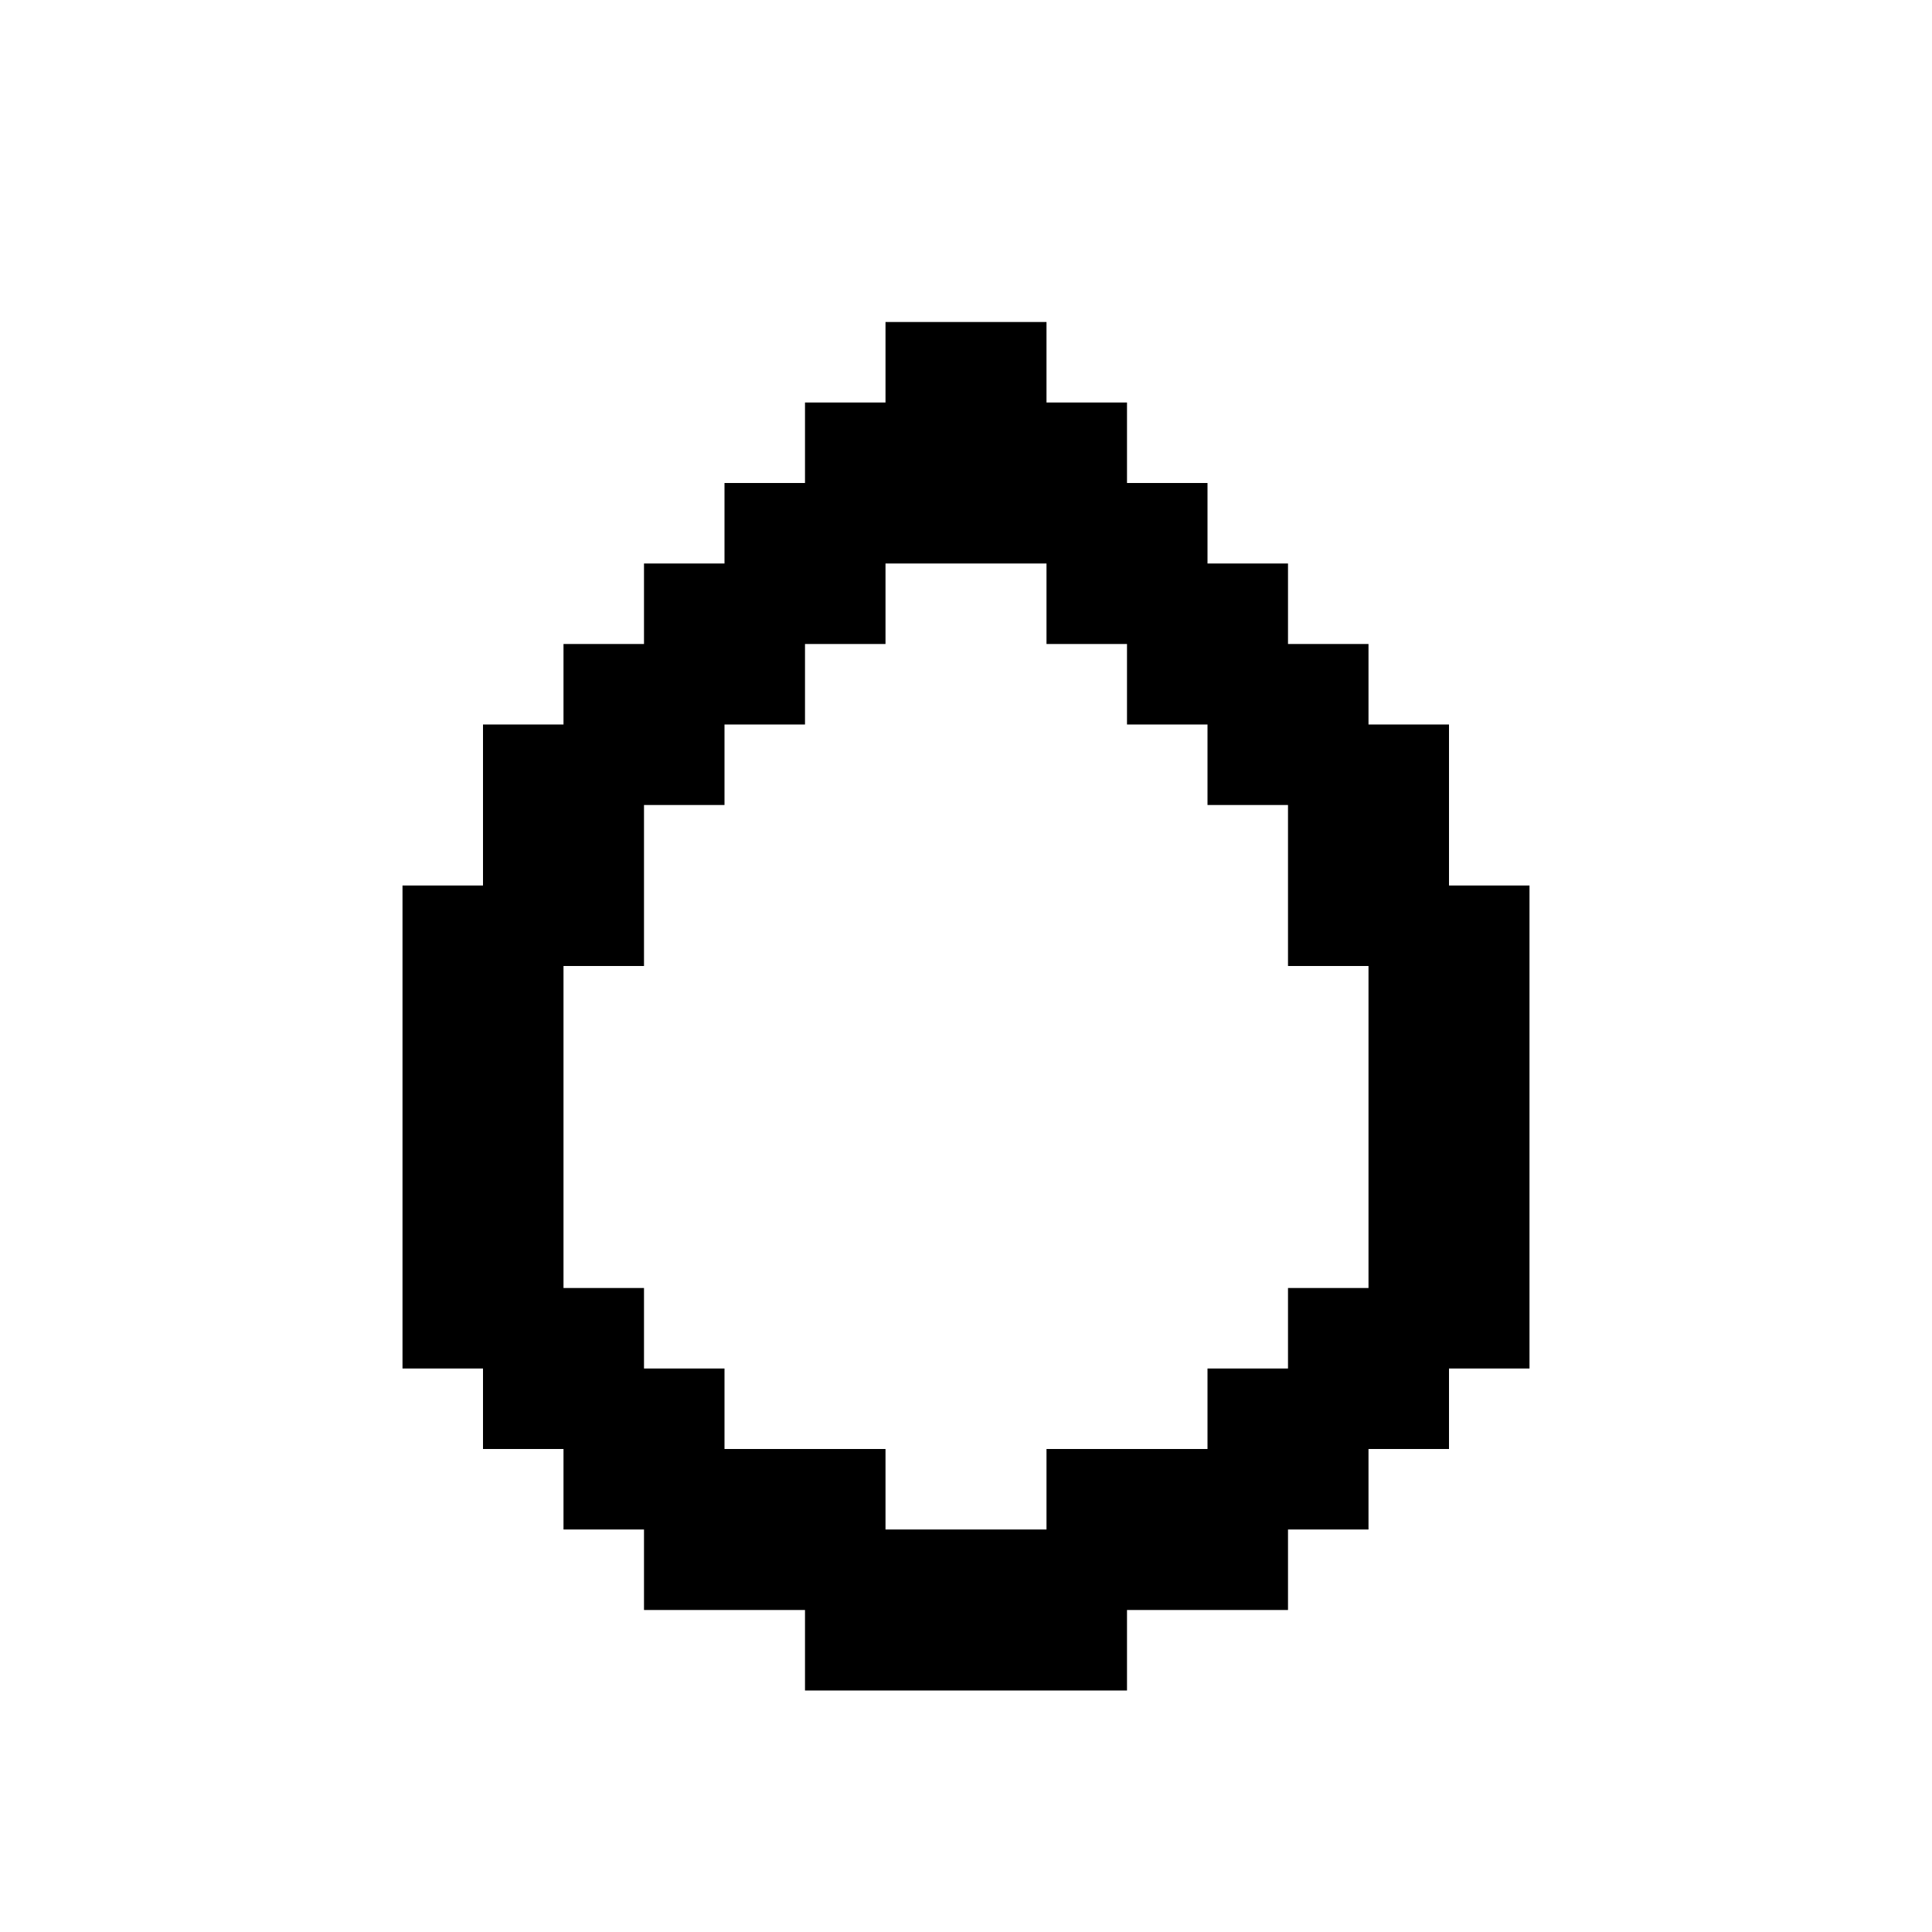 <svg width="24" height="24" viewBox="0 0 24 24" fill="none" xmlns="http://www.w3.org/2000/svg">
<path fill-rule="evenodd" clip-rule="evenodd" d="M11 4H12H13V5H14V6H15V7H16V8H17V9H18V10V11H19V12V13V14V15V16V17H18V18H17V19H16V20H15H14V21H13H12H11H10V20H9H8V19H7V18H6V17H5V16V15V14V13V12V11H6V10V9H7V8H8V7H9V6H10V5H11V4ZM9 9V10H8V11V12H7V13V14V15V16H8V17H9V18H10H11V19H12H13V18H14H15V17H16V16H17V15V14V13V12H16V11V10H15V9H14V8H13V7H12H11V8H10V9H9Z" fill="black"/>
</svg>
